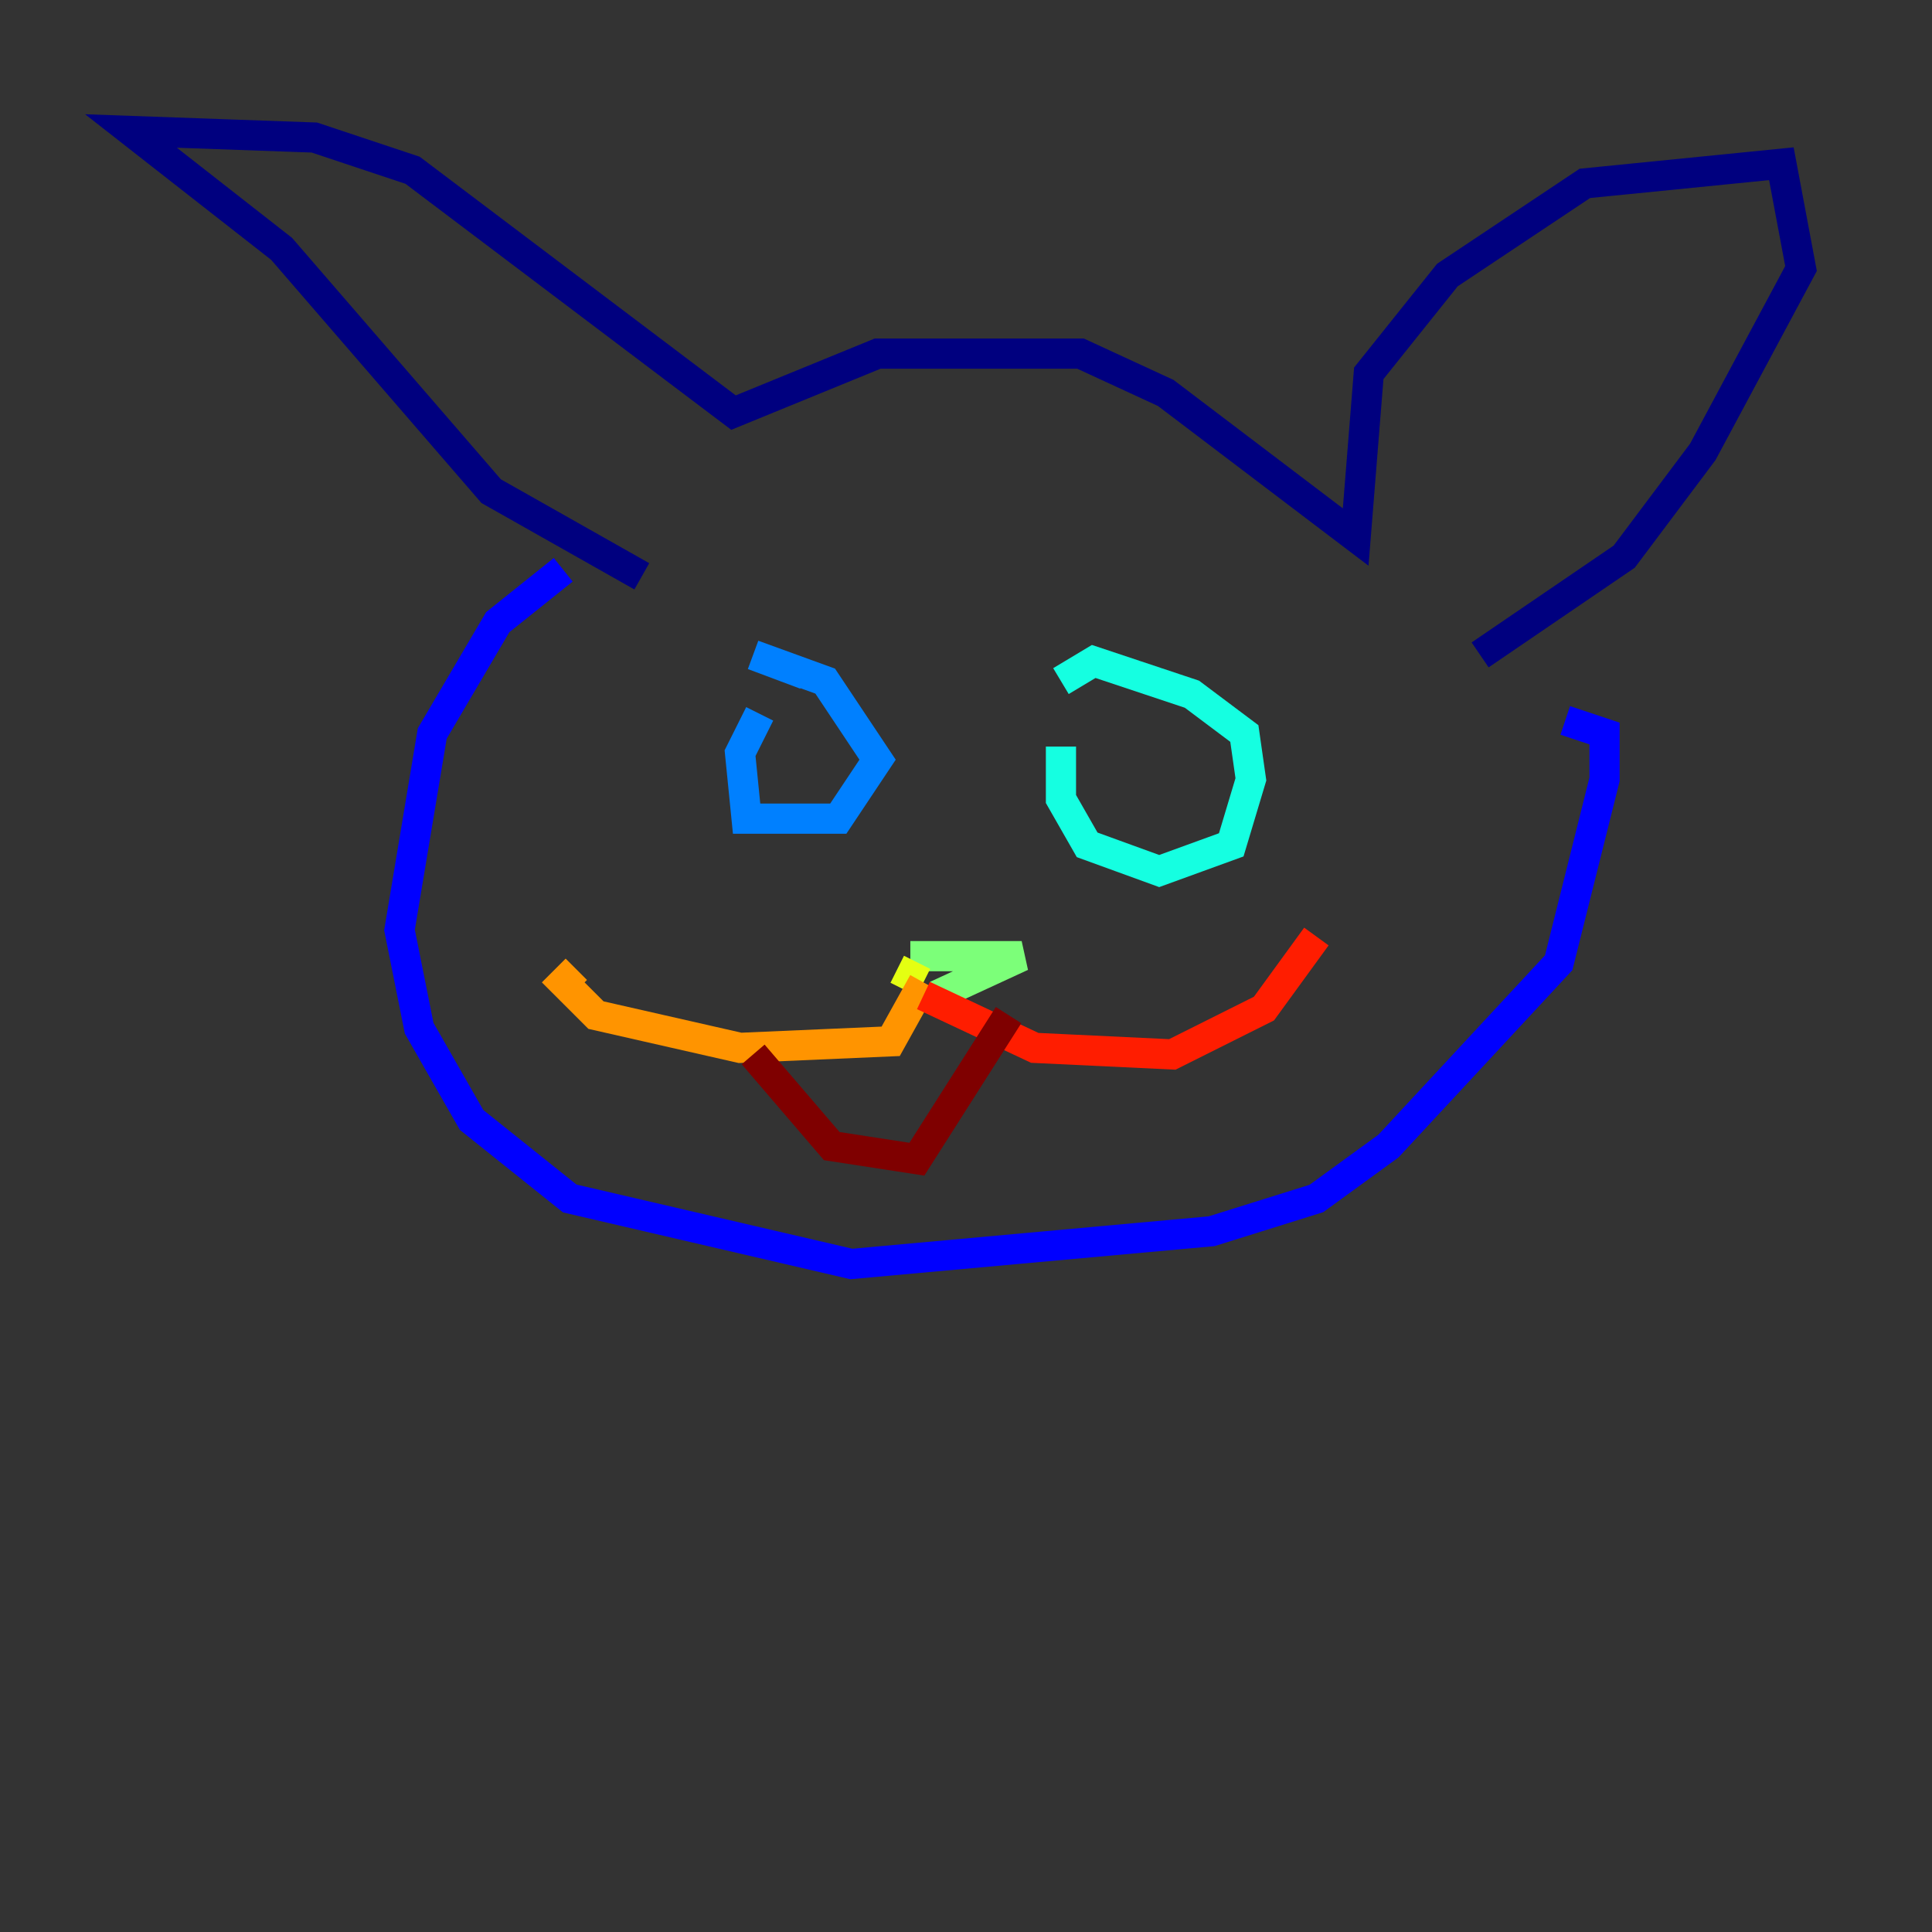 <?xml version="1.0" encoding="utf-8" ?>
<svg baseProfile="tiny" height="128" version="1.2" viewBox="0,0,128,128" width="128" xmlns="http://www.w3.org/2000/svg" xmlns:ev="http://www.w3.org/2001/xml-events" xmlns:xlink="http://www.w3.org/1999/xlink"><rect x="0" y="0" width="128" height="128" fill="#333333" stroke="none"/><defs /><polyline fill="none" points="42.522,38.183 32.542,32.542 18.658,16.488 8.678,8.678 20.827,9.112 27.336,11.281 48.597,27.336 58.142,23.43 71.593,23.43 77.234,26.034 89.817,35.58 90.685,24.732 95.891,18.224 105.003,12.149 118.02,10.848 119.322,17.79 112.814,29.939 107.607,36.881 98.061,43.39" stroke="#00007f" stroke-width="2" /><polyline fill="none" points="37.315,37.749 32.976,41.22 28.637,48.597 26.468,61.614 27.77,68.122 31.241,74.197 37.749,79.403 56.407,83.742 80.271,81.573 87.214,79.403 91.986,75.932 103.268,63.783 106.305,51.634 106.305,48.597 103.702,47.729" stroke="#0000ff" stroke-width="2" /><polyline fill="none" points="50.332,47.295 49.031,49.898 49.464,54.237 55.539,54.237 58.142,50.332 54.671,45.125 49.898,43.39 53.37,44.691" stroke="#0080ff" stroke-width="2" /><polyline fill="none" points="70.291,49.464 70.291,52.936 72.027,55.973 76.8,57.709 81.573,55.973 82.875,51.634 82.441,48.597 78.969,45.993 72.461,43.824 70.291,45.125" stroke="#15ffe1" stroke-width="2" /><polyline fill="none" points="60.312,63.349 67.688,63.349 62.047,65.953" stroke="#7cff79" stroke-width="2" /><polyline fill="none" points="59.444,64.217 61.18,65.085" stroke="#e4ff12" stroke-width="2" /><polyline fill="none" points="61.18,65.085 59.01,68.99 49.031,69.424 39.485,67.254 37.315,65.085 38.183,64.217" stroke="#ff9400" stroke-width="2" /><polyline fill="none" points="61.18,65.953 68.556,69.424 77.668,69.858 83.742,66.82 87.214,62.047" stroke="#ff1d00" stroke-width="2" /><polyline fill="none" points="49.898,69.858 55.105,75.932 60.746,76.8 66.82,67.254" stroke="#7f0000" stroke-width="2" /></svg>